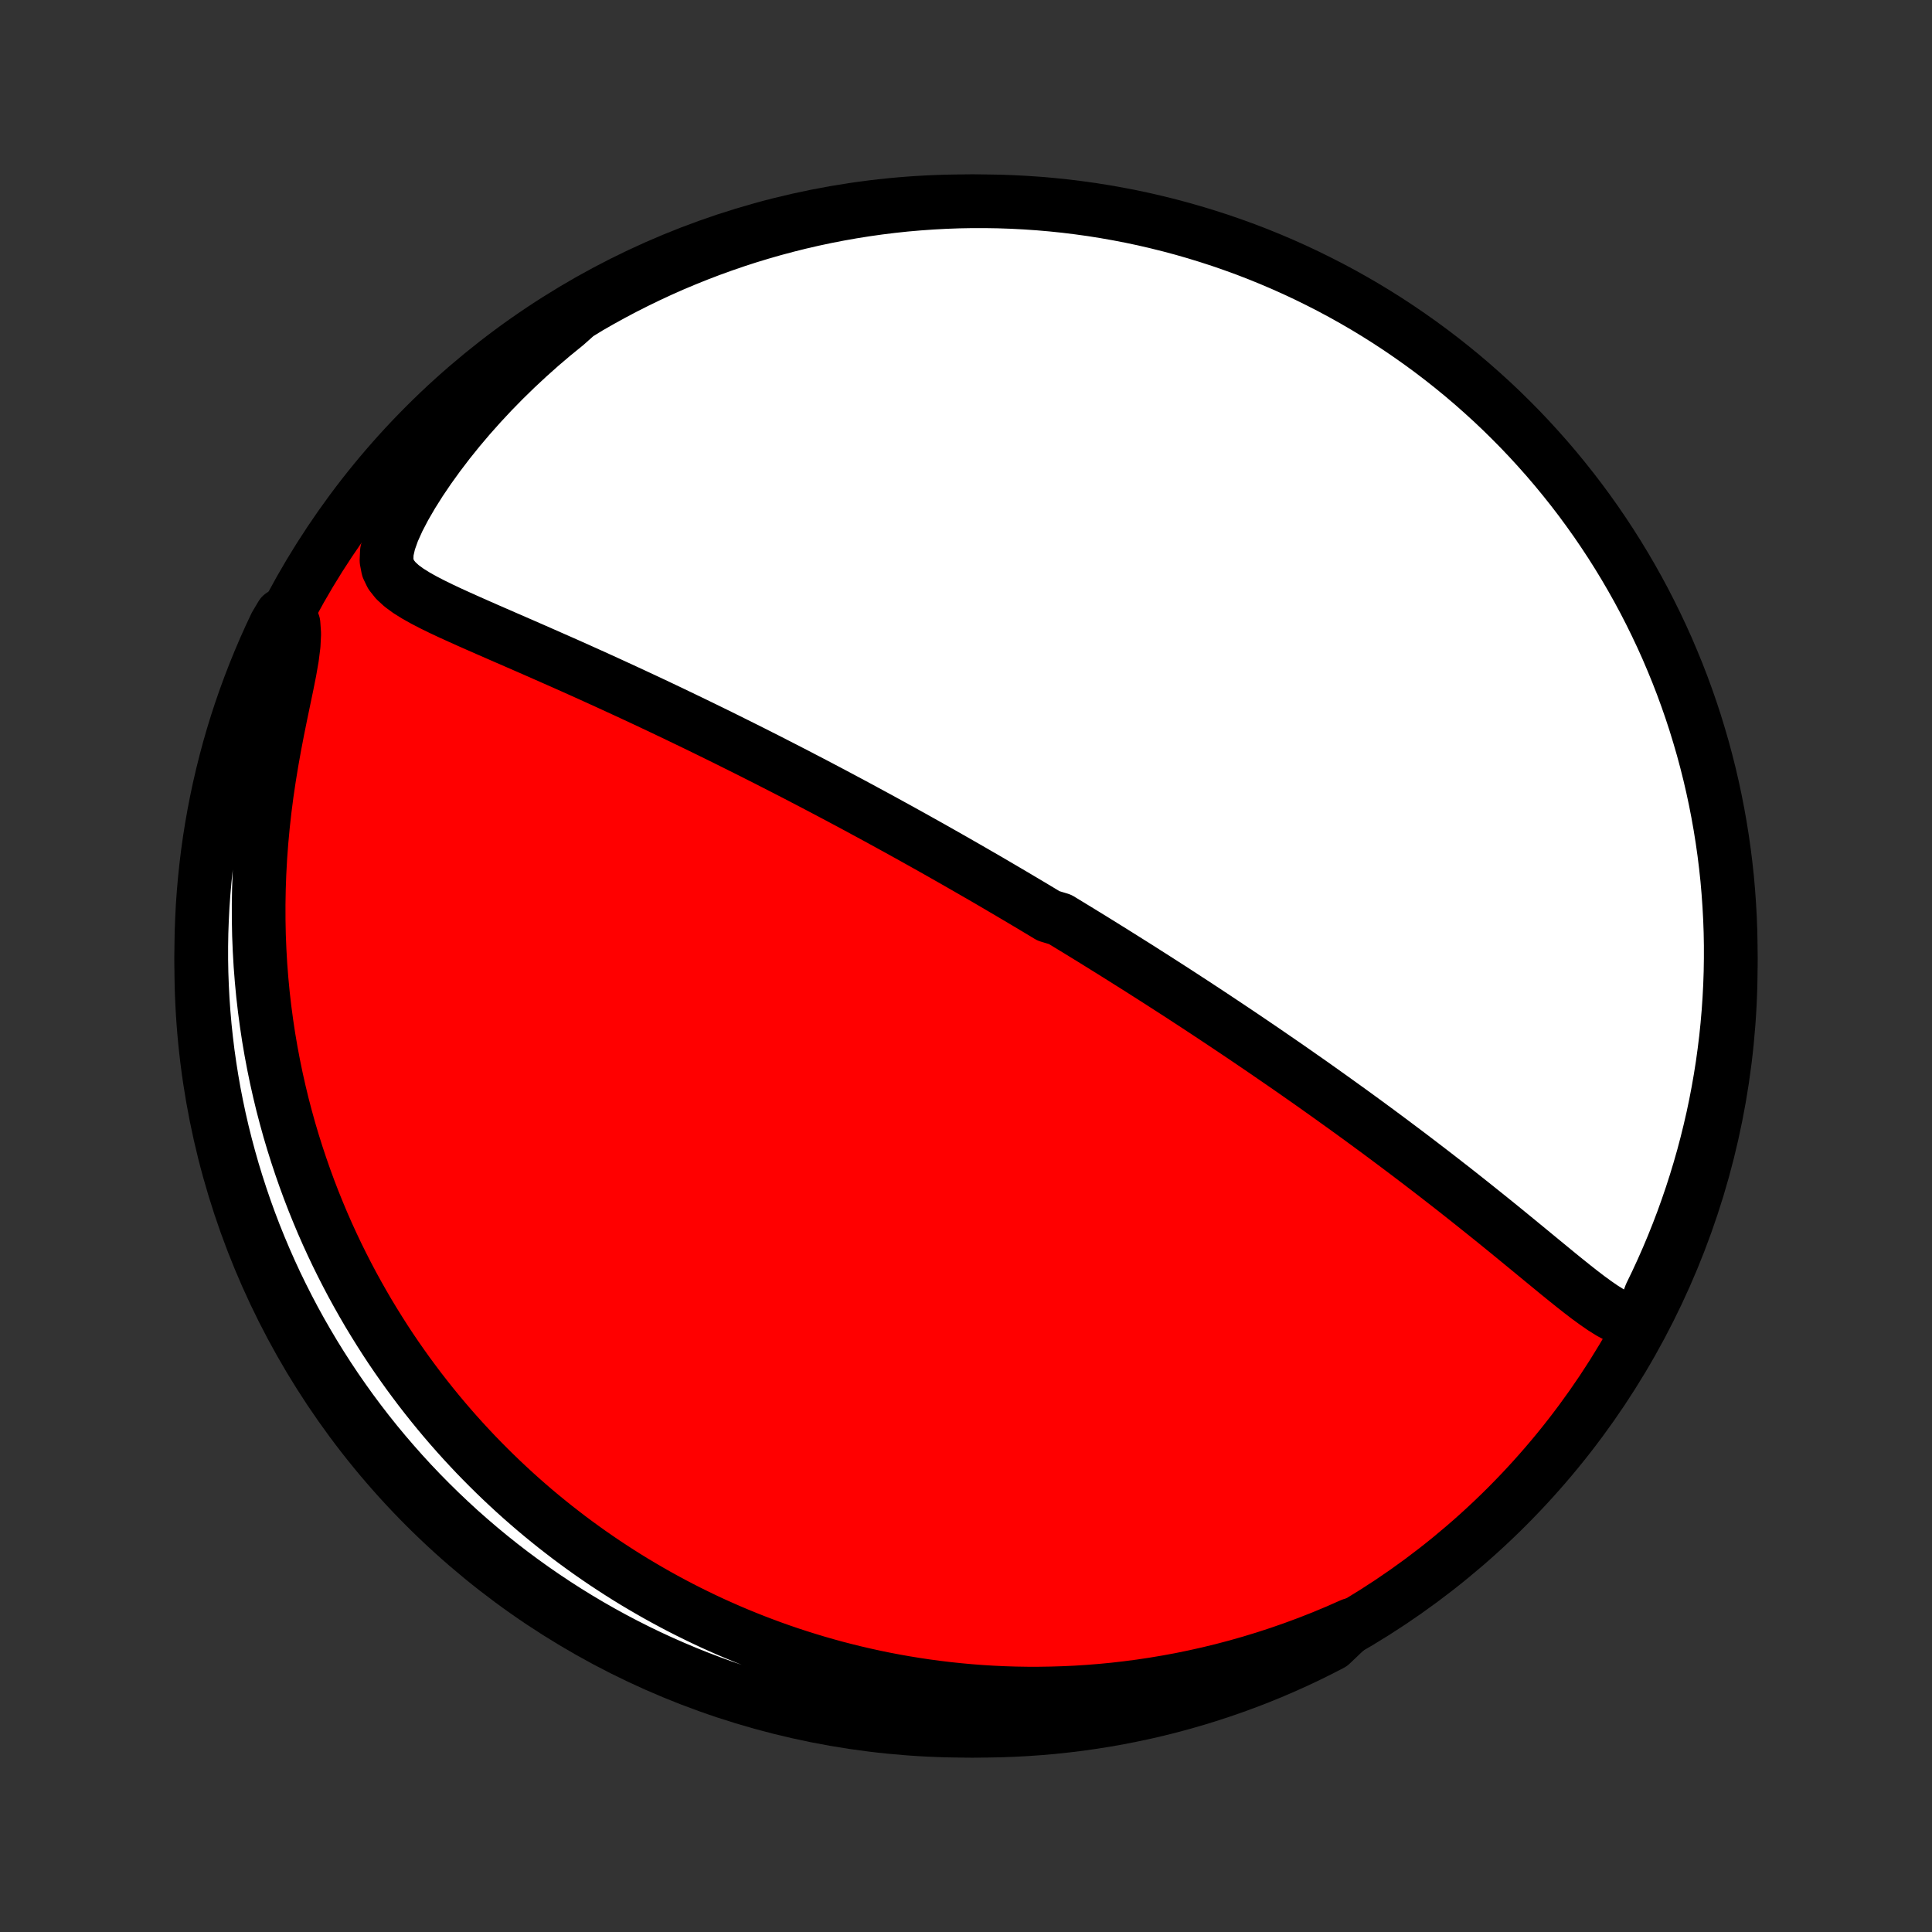 <?xml version="1.0" encoding="utf-8" standalone="no"?>
<!DOCTYPE svg PUBLIC "-//W3C//DTD SVG 1.1//EN"
  "http://www.w3.org/Graphics/SVG/1.1/DTD/svg11.dtd">
<!-- Created with matplotlib (http://matplotlib.org/) -->
<svg height="72pt" version="1.1" viewBox="0 0 72 72" width="72pt" xmlns="http://www.w3.org/2000/svg" xmlns:xlink="http://www.w3.org/1999/xlink">
 <rect x="0" y="0" width="72" height="72" fill="#333333" stroke="none"/>
 <defs>
  <style type="text/css">
*{stroke-linecap:butt;stroke-linejoin:round;}
  </style>
 </defs>
 <g id="figure_1">
  <g id="patch_1">
   <path d="
M0 72
L72 72
L72 0
L0 0
z
" style="fill:none;"/>
  </g>
  <g id="axes_1">
   <g id="PatchCollection_1">
    <defs>
     <path d="
M36 -7.5
C43.558 -7.5 50.808 -10.503 56.153 -15.848
C61.497 -21.192 64.5 -28.442 64.5 -36
C64.5 -43.558 61.497 -50.808 56.153 -56.153
C50.808 -61.497 43.558 -64.5 36 -64.5
C28.442 -64.5 21.192 -61.497 15.848 -56.153
C10.503 -50.808 7.5 -43.558 7.5 -36
C7.5 -28.442 10.503 -21.192 15.848 -15.848
C21.192 -10.503 28.442 -7.5 36 -7.5
z
" id="C0_0_a811fe30f3"/>
     <path d="
M61.134 -22.727
L60.846 -22.746
L60.565 -22.82
L60.287 -22.937
L60.012 -23.084
L59.738 -23.255
L59.464 -23.444
L59.189 -23.645
L58.914 -23.855
L58.637 -24.073
L58.359 -24.296
L58.08 -24.522
L57.8 -24.752
L57.519 -24.983
L57.237 -25.215
L56.954 -25.448
L56.67 -25.681
L56.386 -25.914
L56.102 -26.146
L55.818 -26.377
L55.533 -26.607
L55.249 -26.835
L54.965 -27.062
L54.681 -27.288
L54.399 -27.511
L54.117 -27.733
L53.835 -27.952
L53.555 -28.17
L53.276 -28.385
L52.998 -28.598
L52.721 -28.809
L52.446 -29.018
L52.172 -29.224
L51.9 -29.428
L51.629 -29.63
L51.36 -29.83
L51.092 -30.027
L50.826 -30.222
L50.562 -30.415
L50.3 -30.605
L50.039 -30.793
L49.78 -30.979
L49.523 -31.163
L49.267 -31.345
L49.014 -31.525
L48.762 -31.703
L48.511 -31.878
L48.263 -32.052
L48.016 -32.224
L47.771 -32.393
L47.527 -32.561
L47.285 -32.727
L47.045 -32.892
L46.806 -33.054
L46.569 -33.215
L46.333 -33.375
L46.099 -33.532
L45.866 -33.688
L45.634 -33.843
L45.404 -33.996
L45.175 -34.148
L44.947 -34.299
L44.72 -34.448
L44.495 -34.596
L44.27 -34.742
L44.047 -34.888
L43.825 -35.032
L43.603 -35.175
L43.382 -35.317
L43.163 -35.458
L42.944 -35.598
L42.725 -35.737
L42.508 -35.876
L42.291 -36.013
L42.074 -36.149
L41.858 -36.285
L41.643 -36.42
L41.428 -36.555
L41.213 -36.688
L40.999 -36.821
L40.785 -36.954
L40.571 -37.086
L40.357 -37.217
L40.144 -37.348
L39.93 -37.478
L39.717 -37.608
L39.503 -37.738
L39.075 -37.867
L38.861 -37.997
L38.647 -38.125
L38.432 -38.254
L38.217 -38.382
L38.001 -38.51
L37.785 -38.638
L37.568 -38.766
L37.35 -38.894
L37.132 -39.022
L36.914 -39.15
L36.694 -39.278
L36.473 -39.405
L36.252 -39.533
L36.03 -39.661
L35.806 -39.789
L35.581 -39.918
L35.356 -40.046
L35.129 -40.175
L34.901 -40.304
L34.671 -40.434
L34.44 -40.563
L34.207 -40.693
L33.973 -40.824
L33.738 -40.954
L33.5 -41.086
L33.261 -41.217
L33.02 -41.349
L32.778 -41.482
L32.533 -41.615
L32.286 -41.748
L32.038 -41.883
L31.787 -42.018
L31.534 -42.153
L31.279 -42.289
L31.021 -42.426
L30.761 -42.563
L30.499 -42.701
L30.234 -42.84
L29.966 -42.979
L29.696 -43.12
L29.424 -43.26
L29.148 -43.402
L28.87 -43.544
L28.589 -43.688
L28.305 -43.831
L28.019 -43.976
L27.729 -44.121
L27.436 -44.267
L27.141 -44.414
L26.842 -44.562
L26.541 -44.71
L26.236 -44.859
L25.928 -45.009
L25.617 -45.159
L25.303 -45.31
L24.986 -45.462
L24.666 -45.614
L24.343 -45.767
L24.017 -45.92
L23.689 -46.073
L23.357 -46.227
L23.023 -46.381
L22.686 -46.536
L22.346 -46.691
L22.004 -46.846
L21.66 -47.001
L21.314 -47.156
L20.966 -47.311
L20.616 -47.465
L20.265 -47.62
L19.913 -47.775
L19.56 -47.929
L19.207 -48.083
L18.853 -48.237
L18.5 -48.391
L18.149 -48.544
L17.799 -48.698
L17.451 -48.852
L17.108 -49.006
L16.768 -49.161
L16.436 -49.317
L16.112 -49.476
L15.799 -49.638
L15.501 -49.805
L15.222 -49.979
L14.969 -50.164
L14.751 -50.364
L14.576 -50.584
L14.457 -50.831
L14.403 -51.113
L14.417 -51.435
L14.5 -51.799
L14.643 -52.201
L14.839 -52.636
L15.078 -53.094
L15.353 -53.568
L15.658 -54.052
L15.988 -54.54
L16.34 -55.028
L16.71 -55.514
L17.097 -55.995
L17.499 -56.47
L17.914 -56.936
L18.341 -57.394
L18.779 -57.841
L19.226 -58.277
L19.682 -58.702
L20.145 -59.115
L20.616 -59.516
L21.093 -59.904
L21.514 -60.279
L21.945 -60.544
L22.38 -60.793
L22.819 -61.035
L23.262 -61.269
L23.709 -61.495
L24.159 -61.713
L24.613 -61.924
L25.071 -62.127
L25.532 -62.321
L25.997 -62.508
L26.464 -62.687
L26.934 -62.857
L27.407 -63.02
L27.882 -63.174
L28.36 -63.319
L28.841 -63.457
L29.323 -63.586
L29.808 -63.707
L30.294 -63.819
L30.783 -63.923
L31.272 -64.018
L31.764 -64.105
L32.256 -64.183
L32.75 -64.253
L33.244 -64.314
L33.74 -64.367
L34.236 -64.41
L34.733 -64.445
L35.23 -64.472
L35.727 -64.49
L36.225 -64.499
L36.722 -64.499
L37.219 -64.491
L37.716 -64.474
L38.212 -64.448
L38.708 -64.414
L39.202 -64.371
L39.696 -64.32
L40.189 -64.259
L40.68 -64.191
L41.17 -64.113
L41.658 -64.027
L42.145 -63.933
L42.63 -63.83
L43.112 -63.718
L43.593 -63.598
L44.071 -63.47
L44.547 -63.333
L45.02 -63.188
L45.491 -63.035
L45.958 -62.873
L46.423 -62.704
L46.884 -62.526
L47.342 -62.34
L47.797 -62.146
L48.248 -61.944
L48.695 -61.734
L49.138 -61.516
L49.578 -61.291
L50.013 -61.058
L50.444 -60.817
L50.871 -60.569
L51.293 -60.313
L51.71 -60.05
L52.123 -59.779
L52.53 -59.501
L52.933 -59.216
L53.331 -58.924
L53.723 -58.625
L54.11 -58.319
L54.491 -58.007
L54.867 -57.687
L55.236 -57.361
L55.601 -57.029
L55.959 -56.69
L56.311 -56.344
L56.657 -55.993
L56.996 -55.636
L57.329 -55.272
L57.656 -54.903
L57.976 -54.528
L58.289 -54.147
L58.596 -53.761
L58.896 -53.369
L59.188 -52.972
L59.474 -52.57
L59.752 -52.163
L60.024 -51.75
L60.288 -51.333
L60.544 -50.912
L60.793 -50.486
L61.035 -50.055
L61.269 -49.62
L61.495 -49.181
L61.713 -48.738
L61.924 -48.291
L62.127 -47.841
L62.321 -47.386
L62.508 -46.929
L62.687 -46.468
L62.857 -46.004
L63.02 -45.536
L63.174 -45.066
L63.319 -44.593
L63.457 -44.118
L63.586 -43.639
L63.707 -43.159
L63.819 -42.677
L63.923 -42.192
L64.018 -41.706
L64.105 -41.217
L64.183 -40.728
L64.253 -40.236
L64.314 -39.744
L64.367 -39.25
L64.41 -38.756
L64.445 -38.26
L64.472 -37.764
L64.49 -37.267
L64.499 -36.77
L64.499 -36.273
L64.491 -35.775
L64.474 -35.278
L64.448 -34.781
L64.414 -34.284
L64.371 -33.788
L64.32 -33.292
L64.259 -32.798
L64.191 -32.304
L64.113 -31.811
L64.027 -31.32
L63.933 -30.83
L63.83 -30.342
L63.718 -29.855
L63.598 -29.37
L63.47 -28.887
L63.333 -28.407
L63.188 -27.929
L63.035 -27.453
L62.873 -26.98
L62.704 -26.509
L62.526 -26.042
L62.34 -25.577
L62.146 -25.116
L61.944 -24.658
L61.734 -24.203
L61.516 -23.752
z
" id="C0_1_2bdb69ad51"/>
     <path d="
M50.37 -11.45
L49.825 -11.209
L49.28 -10.982
L48.738 -10.769
L48.197 -10.569
L47.659 -10.382
L47.125 -10.208
L46.593 -10.046
L46.065 -9.896
L45.542 -9.758
L45.022 -9.632
L44.507 -9.517
L43.997 -9.412
L43.492 -9.319
L42.991 -9.235
L42.496 -9.161
L42.006 -9.097
L41.521 -9.041
L41.042 -8.995
L40.569 -8.957
L40.1 -8.927
L39.638 -8.906
L39.181 -8.892
L38.729 -8.885
L38.283 -8.885
L37.843 -8.892
L37.408 -8.906
L36.979 -8.926
L36.555 -8.952
L36.136 -8.984
L35.722 -9.022
L35.314 -9.065
L34.911 -9.114
L34.513 -9.167
L34.12 -9.226
L33.732 -9.289
L33.349 -9.357
L32.97 -9.429
L32.596 -9.506
L32.227 -9.587
L31.861 -9.672
L31.501 -9.761
L31.144 -9.853
L30.792 -9.95
L30.444 -10.05
L30.1 -10.154
L29.759 -10.261
L29.423 -10.371
L29.09 -10.485
L28.761 -10.602
L28.435 -10.723
L28.113 -10.846
L27.794 -10.973
L27.479 -11.102
L27.166 -11.235
L26.857 -11.371
L26.55 -11.509
L26.247 -11.651
L25.947 -11.796
L25.649 -11.943
L25.354 -12.093
L25.061 -12.247
L24.772 -12.403
L24.484 -12.562
L24.2 -12.724
L23.917 -12.889
L23.637 -13.056
L23.359 -13.227
L23.083 -13.401
L22.81 -13.578
L22.538 -13.757
L22.269 -13.94
L22.001 -14.126
L21.736 -14.315
L21.472 -14.507
L21.21 -14.702
L20.951 -14.901
L20.692 -15.102
L20.436 -15.308
L20.181 -15.516
L19.928 -15.728
L19.677 -15.944
L19.427 -16.163
L19.179 -16.386
L18.933 -16.613
L18.688 -16.843
L18.445 -17.077
L18.203 -17.316
L17.963 -17.558
L17.724 -17.804
L17.488 -18.055
L17.252 -18.31
L17.018 -18.57
L16.786 -18.834
L16.556 -19.102
L16.327 -19.376
L16.1 -19.654
L15.875 -19.937
L15.651 -20.225
L15.43 -20.519
L15.21 -20.817
L14.992 -21.122
L14.776 -21.431
L14.562 -21.746
L14.351 -22.067
L14.142 -22.395
L13.935 -22.728
L13.73 -23.067
L13.529 -23.412
L13.33 -23.764
L13.133 -24.123
L12.94 -24.488
L12.75 -24.86
L12.563 -25.238
L12.38 -25.624
L12.2 -26.017
L12.024 -26.417
L11.853 -26.825
L11.685 -27.24
L11.522 -27.663
L11.364 -28.093
L11.211 -28.531
L11.063 -28.976
L10.92 -29.43
L10.783 -29.891
L10.653 -30.36
L10.528 -30.837
L10.411 -31.322
L10.3 -31.815
L10.197 -32.316
L10.101 -32.824
L10.013 -33.34
L9.934 -33.864
L9.863 -34.395
L9.801 -34.933
L9.749 -35.478
L9.706 -36.029
L9.674 -36.588
L9.651 -37.152
L9.64 -37.722
L9.639 -38.297
L9.649 -38.877
L9.67 -39.462
L9.702 -40.05
L9.746 -40.641
L9.801 -41.234
L9.867 -41.829
L9.944 -42.424
L10.032 -43.018
L10.129 -43.611
L10.234 -44.199
L10.346 -44.782
L10.462 -45.356
L10.579 -45.919
L10.693 -46.466
L10.798 -46.993
L10.885 -47.493
L10.944 -47.958
L10.965 -48.38
L10.939 -48.753
L10.489 -49.073
L10.271 -48.706
L10.061 -48.259
L9.859 -47.808
L9.665 -47.353
L9.479 -46.895
L9.301 -46.434
L9.131 -45.97
L8.969 -45.502
L8.815 -45.032
L8.67 -44.559
L8.533 -44.083
L8.405 -43.605
L8.285 -43.124
L8.173 -42.642
L8.07 -42.157
L7.975 -41.67
L7.889 -41.182
L7.811 -40.692
L7.742 -40.201
L7.682 -39.708
L7.63 -39.214
L7.587 -38.72
L7.552 -38.224
L7.527 -37.728
L7.509 -37.231
L7.501 -36.734
L7.501 -36.237
L7.51 -35.739
L7.528 -35.242
L7.554 -34.745
L7.589 -34.248
L7.632 -33.752
L7.685 -33.257
L7.745 -32.762
L7.815 -32.268
L7.893 -31.776
L7.979 -31.284
L8.075 -30.794
L8.178 -30.306
L8.29 -29.82
L8.411 -29.335
L8.54 -28.853
L8.677 -28.372
L8.823 -27.894
L8.977 -27.419
L9.139 -26.945
L9.309 -26.475
L9.487 -26.008
L9.674 -25.544
L9.869 -25.082
L10.071 -24.625
L10.281 -24.17
L10.5 -23.72
L10.726 -23.273
L10.959 -22.83
L11.201 -22.39
L11.45 -21.956
L11.706 -21.525
L11.97 -21.099
L12.241 -20.677
L12.519 -20.26
L12.805 -19.848
L13.097 -19.44
L13.397 -19.038
L13.703 -18.641
L14.016 -18.249
L14.336 -17.863
L14.663 -17.482
L14.996 -17.106
L15.335 -16.737
L15.681 -16.373
L16.033 -16.016
L16.391 -15.664
L16.755 -15.319
L17.124 -14.979
L17.5 -14.647
L17.881 -14.321
L18.268 -14.001
L18.66 -13.688
L19.057 -13.382
L19.46 -13.083
L19.867 -12.791
L20.28 -12.506
L20.697 -12.228
L21.119 -11.957
L21.545 -11.694
L21.976 -11.438
L22.412 -11.189
L22.851 -10.948
L23.294 -10.715
L23.741 -10.489
L24.192 -10.271
L24.647 -10.061
L25.105 -9.859
L25.566 -9.665
L26.03 -9.479
L26.498 -9.301
L26.968 -9.131
L27.441 -8.969
L27.917 -8.815
L28.395 -8.67
L28.876 -8.533
L29.358 -8.405
L29.843 -8.285
L30.33 -8.173
L30.818 -8.07
L31.308 -7.975
L31.799 -7.889
L32.292 -7.811
L32.786 -7.742
L33.28 -7.682
L33.776 -7.63
L34.272 -7.587
L34.769 -7.552
L35.266 -7.527
L35.763 -7.509
L36.261 -7.501
L36.758 -7.501
L37.255 -7.51
L37.752 -7.528
L38.248 -7.554
L38.743 -7.589
L39.238 -7.632
L39.732 -7.685
L40.224 -7.745
L40.716 -7.815
L41.206 -7.893
L41.694 -7.979
L42.18 -8.075
L42.665 -8.178
L43.147 -8.29
L43.628 -8.411
L44.106 -8.54
L44.581 -8.677
L45.054 -8.823
L45.525 -8.977
L45.992 -9.139
L46.456 -9.309
L46.917 -9.487
L47.375 -9.674
L47.83 -9.869
L48.28 -10.071
L48.727 -10.281
L49.17 -10.5
L49.609 -10.726
z
" id="C0_2_cec94cc71c"/>
    </defs>
    <g clip-path="url(#p1bffca34e9)">
     <use style="fill:#ff0000;stroke:#000000;stroke-width:2.0;" x="0.0" xlink:href="#C0_0_a811fe30f3" y="72.0"/>
    </g>
    <g clip-path="url(#p1bffca34e9)">
     <use style="fill:#ffffff;stroke:#000000;stroke-width:2.0;" x="0.0" xlink:href="#C0_1_2bdb69ad51" y="72.0"/>
    </g>
    <g clip-path="url(#p1bffca34e9)">
     <use style="fill:#ffffff;stroke:#000000;stroke-width:2.0;" x="0.0" xlink:href="#C0_2_cec94cc71c" y="72.0"/>
    </g>
   </g>
  </g>
 </g>
 <defs>
  <clipPath id="p1bffca34e9">
   <rect height="72.0" width="72.0" x="0.0" y="0.0"/>
  </clipPath>
 </defs>
</svg>
